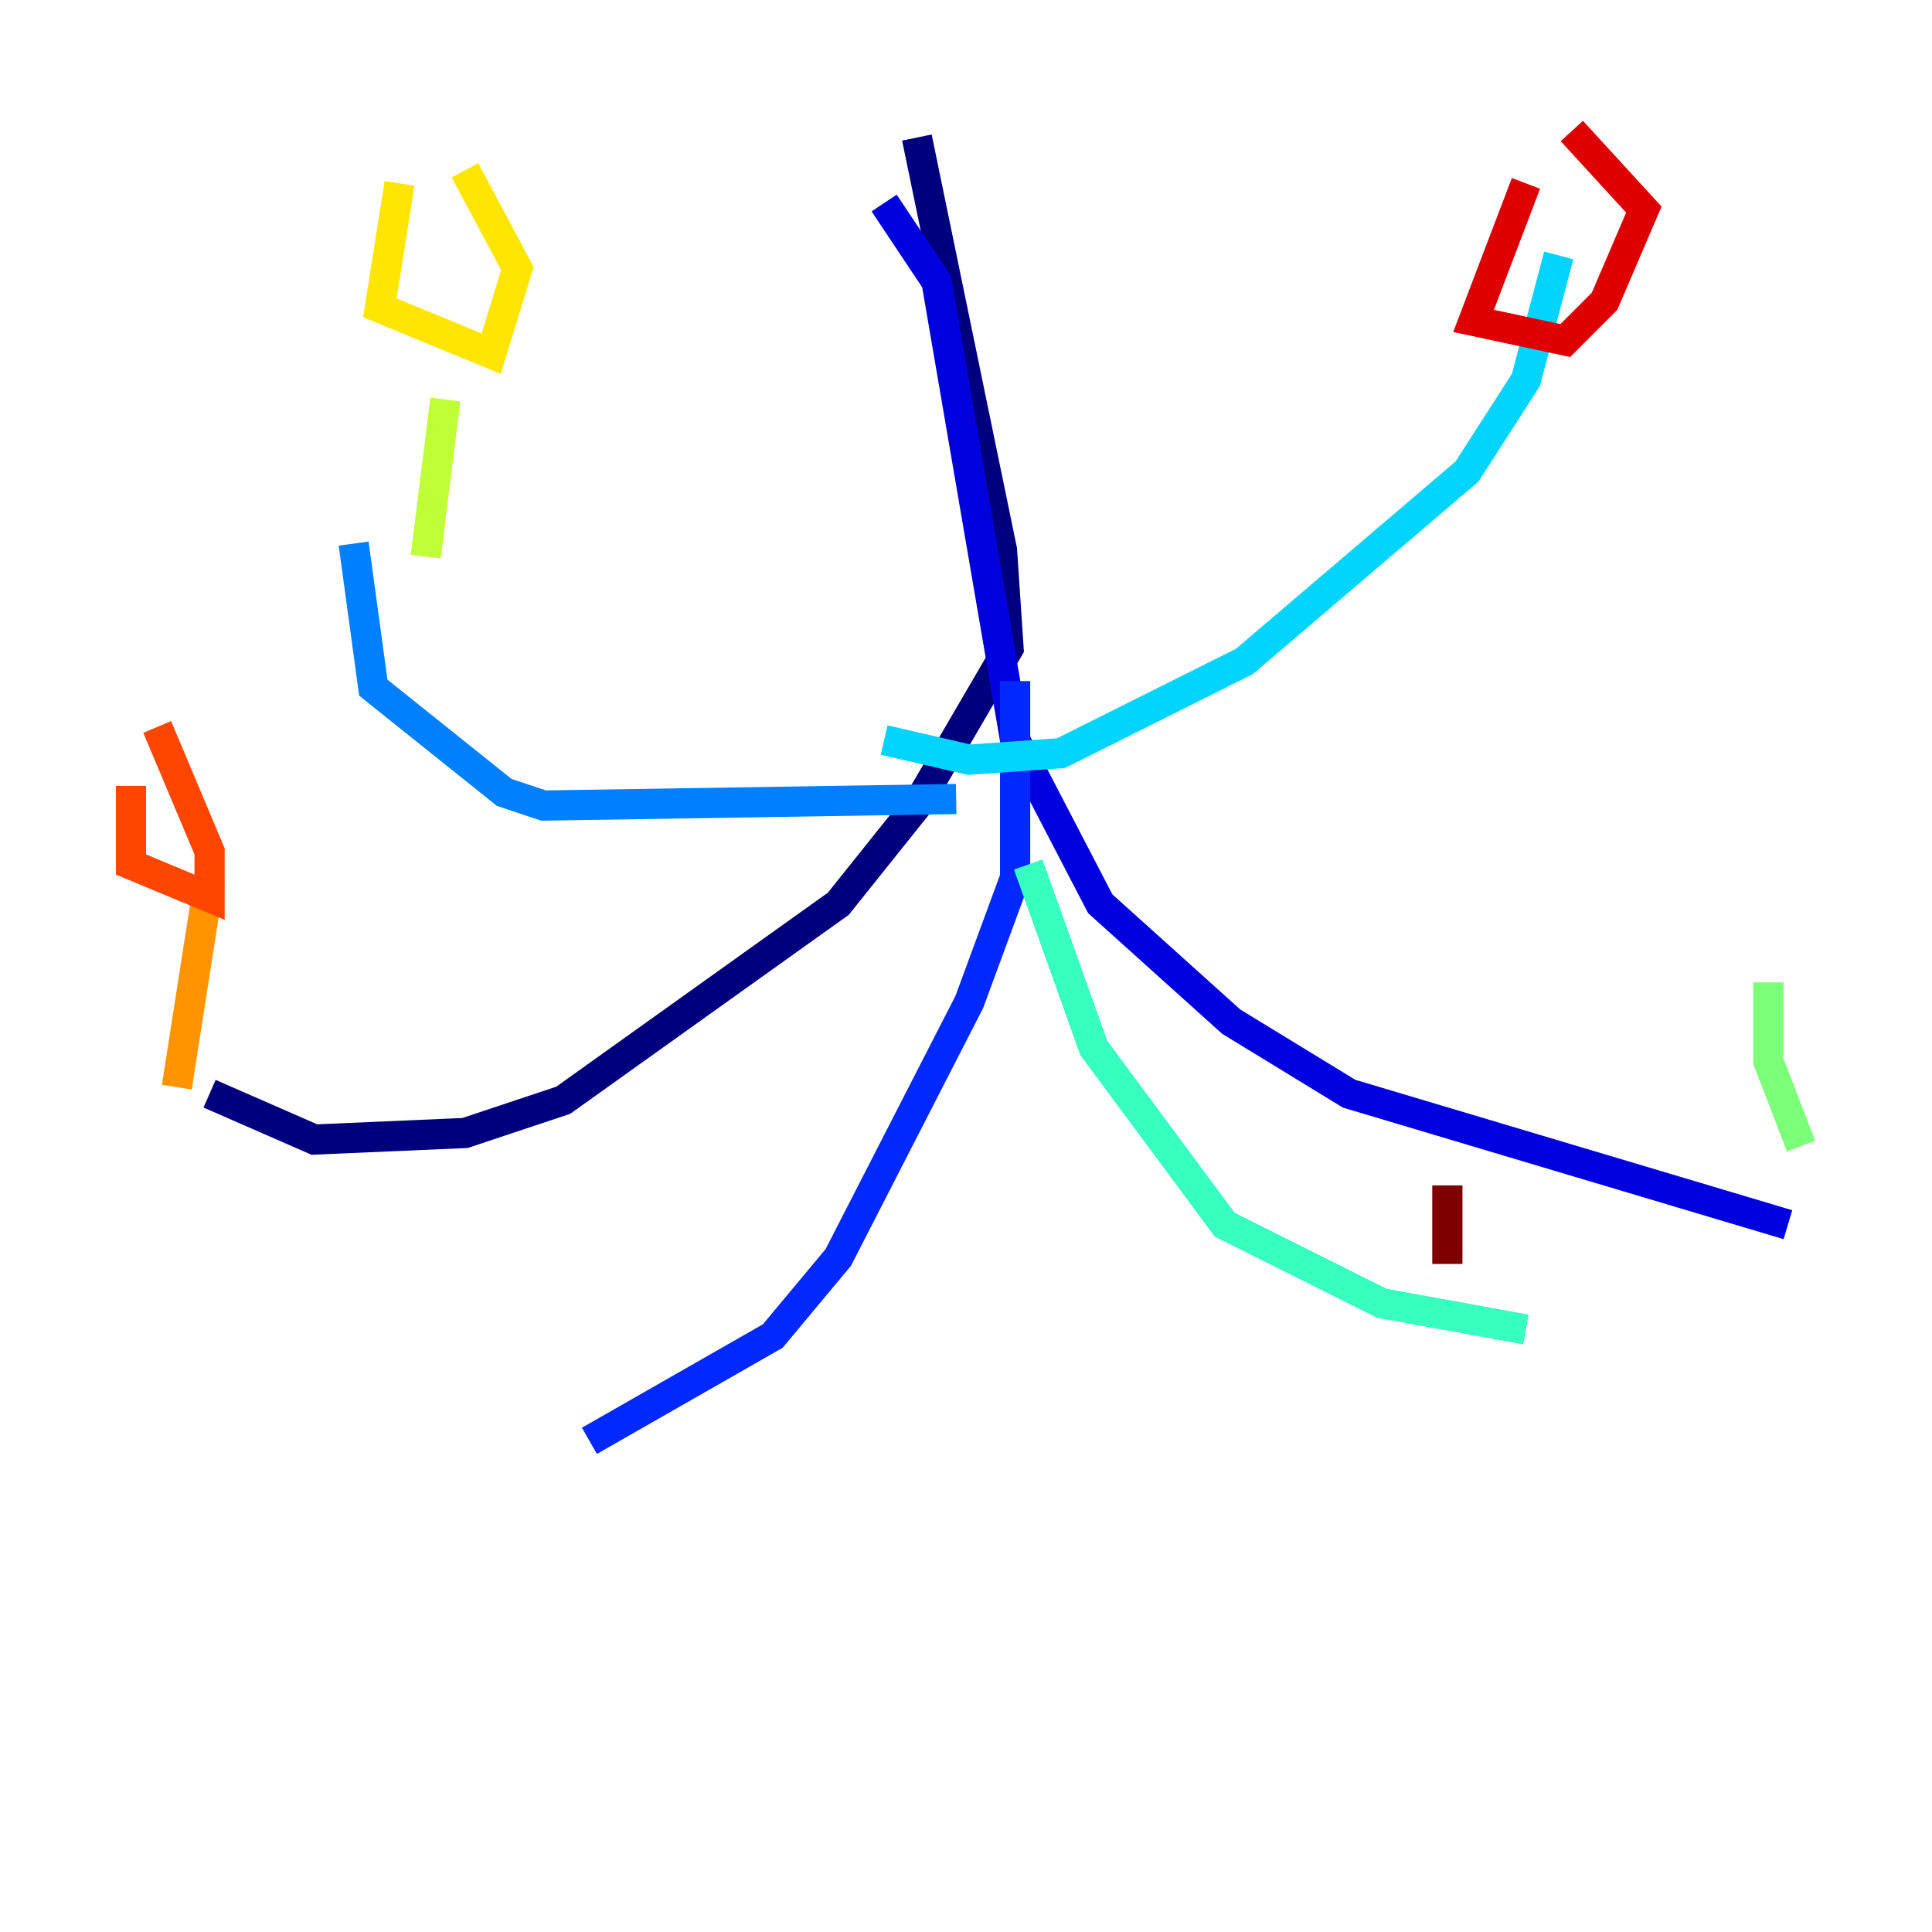 <?xml version="1.0" encoding="utf-8" ?>
<svg baseProfile="tiny" height="128" version="1.2" viewBox="0,0,128,128" width="128" xmlns="http://www.w3.org/2000/svg" xmlns:ev="http://www.w3.org/2001/xml-events" xmlns:xlink="http://www.w3.org/1999/xlink"><defs /><polyline fill="none" points="60.746,9.112 66.386,36.447 66.82,42.956 60.746,53.37 55.539,59.878 37.315,72.895 30.807,75.064 20.827,75.498 13.885,72.461" stroke="#00007f" stroke-width="2" /><polyline fill="none" points="58.576,13.451 62.047,18.658 67.254,49.031 72.895,59.878 81.573,67.688 89.383,72.461 118.454,81.139" stroke="#0000de" stroke-width="2" /><polyline fill="none" points="67.254,45.125 67.254,58.142 64.217,66.386 55.539,83.308 51.2,88.515 39.051,95.458" stroke="#0028ff" stroke-width="2" /><polyline fill="none" points="63.349,52.936 36.014,53.37 33.41,52.502 24.732,45.559 23.43,36.014" stroke="#0080ff" stroke-width="2" /><polyline fill="none" points="58.576,49.031 64.217,50.332 70.291,49.898 82.441,43.824 97.193,31.241 101.098,25.166 103.268,16.922" stroke="#00d4ff" stroke-width="2" /><polyline fill="none" points="68.122,57.275 72.461,69.424 81.139,81.139 91.552,86.346 101.098,88.081" stroke="#36ffc0" stroke-width="2" /><polyline fill="none" points="117.153,65.085 117.153,70.291 119.322,75.932" stroke="#7cff79" stroke-width="2" /><polyline fill="none" points="29.505,26.468 28.203,36.881" stroke="#c0ff36" stroke-width="2" /><polyline fill="none" points="26.468,12.149 25.166,20.393 32.542,23.43 34.278,17.79 30.807,11.281" stroke="#ffe500" stroke-width="2" /><polyline fill="none" points="13.885,58.142 11.715,72.027" stroke="#ff9400" stroke-width="2" /><polyline fill="none" points="8.678,52.068 8.678,57.275 13.885,59.444 13.885,56.407 10.414,48.163" stroke="#ff4600" stroke-width="2" /><polyline fill="none" points="101.098,12.149 97.627,21.261 103.702,22.563 106.305,19.959 108.909,13.885 104.136,8.678" stroke="#de0000" stroke-width="2" /><polyline fill="none" points="95.891,78.536 95.891,83.742" stroke="#7f0000" stroke-width="2" /></svg>